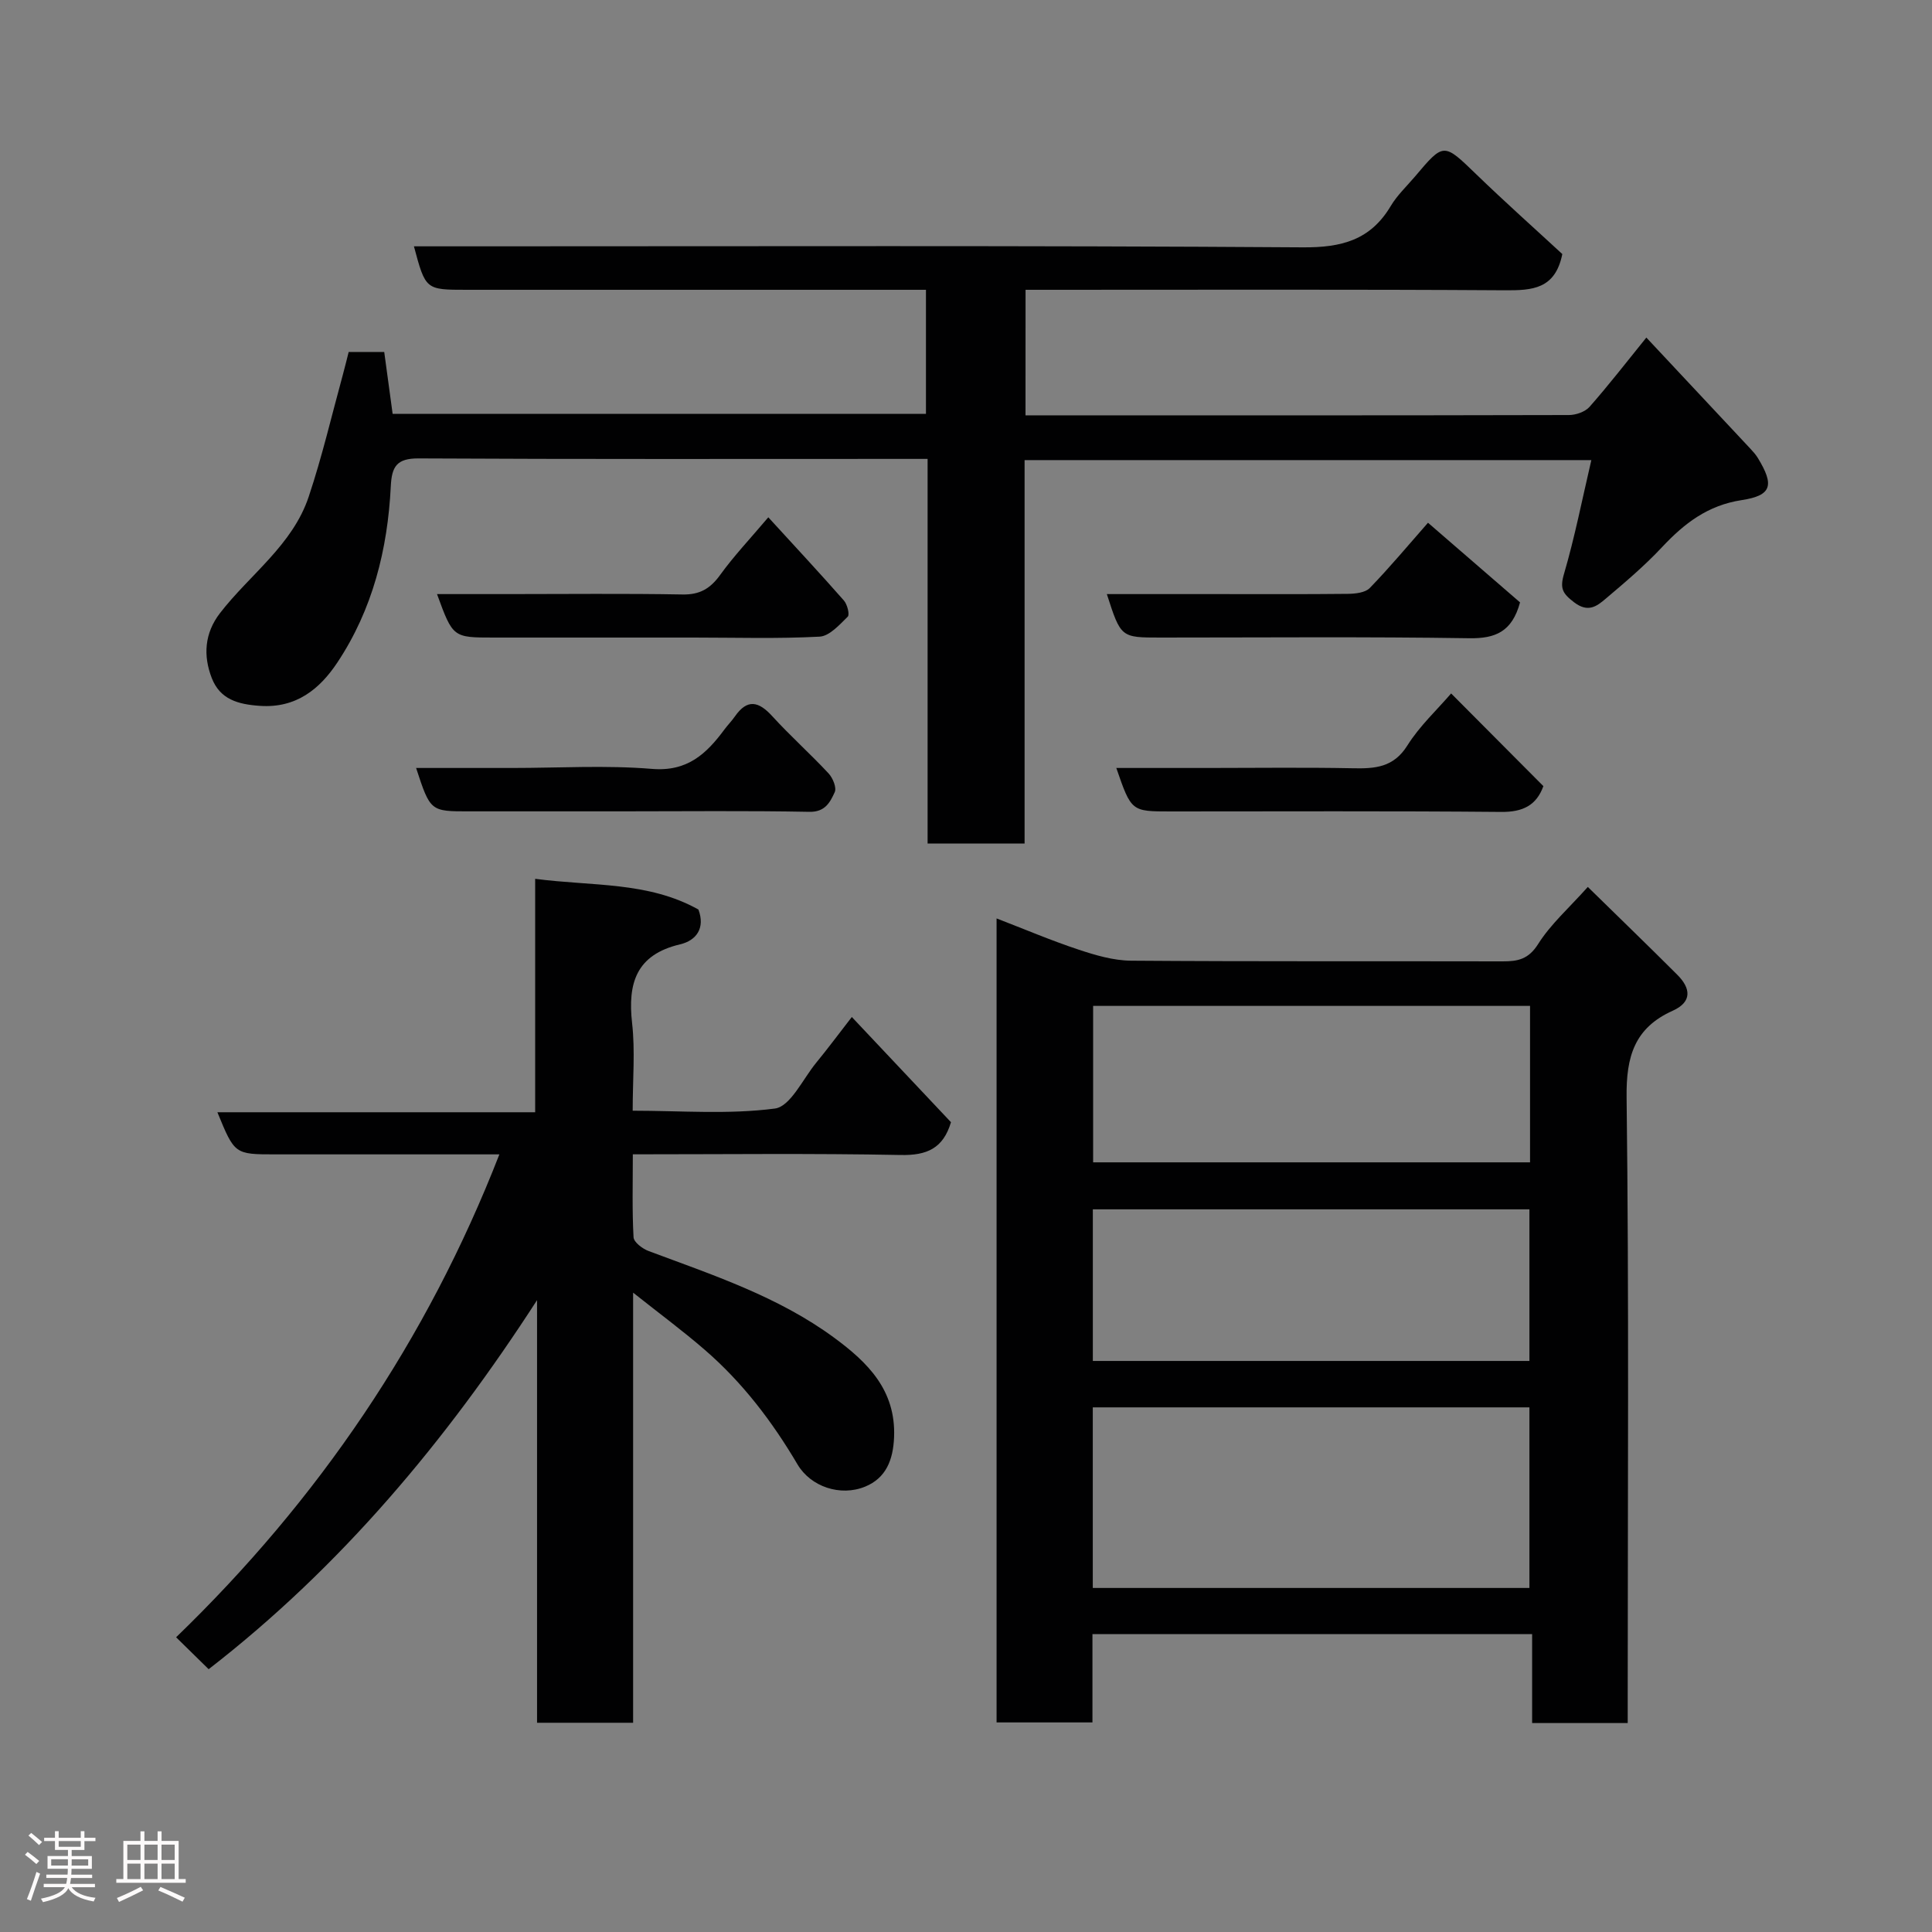 <svg enable-background="new 0 0 400 400" viewBox="0 0 400 400" xmlns="http://www.w3.org/2000/svg"><rect x="0" y="0" width="400" height="400" fill="#808080" stroke="none"/><path d="m5.17 384 .55-.58c.85.61 1.65 1.24 2.4 1.87l-.59.64c-.83-.73-1.62-1.38-2.36-1.93m1.22 9.53-.82-.34c.71-1.76 1.37-3.64 1.98-5.63.24.13.5.25.76.36-.6 1.67-1.24 3.54-1.92 5.61m-.5-13.5.57-.54c.56.44 1.31 1.06 2.26 1.87l-.64.64c-.68-.66-1.41-1.32-2.19-1.97m3.25.46h2.24v-1.36h.77v1.36h4.57v-1.36h.76v1.36h2.28v.69h-2.28v1.84h-2.64v1.26h4.18v2.64h-4.21c0 .45-.02.86-.05 1.21h4.32v.69h-4.38c-.04.34-.1.75-.19 1.22h5.15v.69h-4.82c.87 1.19 2.51 1.92 4.93 2.19-.17.31-.3.57-.37.76-2.77-.49-4.52-1.41-5.26-2.76-.56 1.26-2.3 2.23-5.24 2.9-.12-.24-.26-.48-.43-.72 2.73-.55 4.38-1.34 4.96-2.38h-4.38v-.69h4.65c.1-.38.17-.79.21-1.22h-4.32v-.69h4.4c.03-.34.05-.75.05-1.21h-4.2v-2.64h4.23v-1.26h-2.69v-1.84h-2.24zm1.46 4.46v1.29h3.45c.01-.4.02-.57.01-.53v-.32-.45h-3.46zm1.55-2.59h4.57v-1.19h-4.57zm6.11 2.59h-3.42v.77c-.02.19-.01.37-.02.53h3.44z" fill="#fcfafa"/><path d="m32.63 379.16h.82v1.98h3.54v7.89h1.46v.78h-14.37v-.78h1.46v-7.89h3.54v-1.98h.82v1.98h2.73zm-3.49 11.48.5.73c-1.61.82-3.28 1.63-5 2.41-.13-.27-.28-.55-.44-.82 1.75-.72 3.4-1.49 4.94-2.32m-2.78-5.55h2.73v-3.18h-2.73zm0 3.95h2.73v-3.2h-2.73zm3.54-3.95h2.73v-3.18h-2.73zm0 3.95h2.73v-3.2h-2.73zm7.89 4.68c-1.84-.92-3.51-1.7-5.02-2.32l.45-.73c1.89.8 3.57 1.55 5.04 2.23zm-1.62-11.81h-2.73v3.18h2.73zm-2.73 7.13h2.73v-3.2h-2.73z" fill="#fcfafa"/><g fill="#010102"><path d="m206.33 190.15c5.74 2.21 11.28 4.57 16.98 6.46 3.5 1.16 7.22 2.26 10.86 2.29 25.65.19 51.3.08 76.94.14 3.14.01 5.35-.43 7.34-3.58 2.6-4.13 6.42-7.49 10.29-11.83 6.27 6.15 12.46 12.12 18.54 18.2 2.75 2.75 3.13 5.59-.96 7.43-7.9 3.55-9.66 9.45-9.55 17.94.51 41.3.23 82.61.23 123.91v5.63c-6.71 0-12.97 0-19.79 0 0-5.98 0-12.05 0-18.42-30.58 0-60.62 0-91.03 0v18.29c-6.74 0-13.12 0-19.85 0 0-55.13 0-110.35 0-166.46zm110.32 138.62c0-12.74 0-25.11 0-37.39-30.38 0-60.41 0-90.4 0v37.39zm.13-120.51c-30.49 0-60.41 0-90.46 0v32.39h90.46c0-10.94 0-21.53 0-32.39zm-.13 73.51c0-10.75 0-21.13 0-31.39-30.38 0-60.42 0-90.39 0v31.39z"/><path d="m212.32 86c37.83 0 75.16.02 112.49-.07 1.46 0 3.37-.66 4.29-1.7 3.97-4.5 7.65-9.26 11.76-14.34 7.26 7.75 14.41 15.38 21.54 23.01.56.6 1.12 1.23 1.55 1.93 3.4 5.59 2.94 7.75-3.34 8.71-7.07 1.08-11.91 4.84-16.52 9.76-3.6 3.85-7.67 7.29-11.7 10.7-1.82 1.54-3.61 2.9-6.49.7-2.39-1.83-2.98-2.85-2.09-5.88 2.23-7.61 3.76-15.43 5.66-23.56-39.47 0-78.22 0-117.34 0v79.38c-6.75 0-13.13 0-20.08 0 0-26.38 0-52.77 0-79.63-2 0-3.45 0-4.91 0-33.5 0-67 .08-100.49-.1-4.52-.02-5.54 1.69-5.74 5.75-.64 13.06-3.77 25.55-11.08 36.53-3.62 5.44-8.49 9.47-16.02 8.95-4.55-.31-8.24-1.34-9.96-5.74-1.82-4.67-1.5-9.31 1.69-13.45 6.19-8.02 15.06-14.11 18.39-24.16 2.77-8.29 4.76-16.84 7.07-25.27.43-1.56.8-3.13 1.19-4.65h7.36c.6 4.4 1.15 8.44 1.74 12.81h110.42c0-8.32 0-16.59 0-25.68-1.6 0-3.34 0-5.09 0-30 0-60 0-89.99 0-8.52 0-8.52 0-10.93-9h13.03c57 0 113.99-.18 170.99.21 8.07.06 14.02-1.51 18.22-8.56 1.33-2.23 3.3-4.08 5-6.08 6.01-7.12 5.93-7.03 12.75-.44 5.95 5.75 12.13 11.26 17.77 16.47-1.47 7.31-6.27 7.53-11.91 7.5-31.16-.2-62.33-.1-93.49-.1-1.81 0-3.62 0-5.73 0-.01 8.72-.01 17.1-.01 26z"/><path d="m103.39 239c-15.68 0-31 0-46.33 0-8.48 0-8.48 0-12.05-8.72h65.79c0-16.23 0-31.96 0-48.33 11.8 1.56 23.38.53 33.8 6.36 1.44 3.83-.41 6.41-3.81 7.21-9.06 2.14-10.86 8.02-9.92 16.32.65 5.74.12 11.62.12 18.12 9.99 0 19.86.81 29.45-.45 3.2-.42 5.77-6.09 8.52-9.45 2.39-2.91 4.63-5.93 7.4-9.5 7.11 7.54 13.86 14.7 20.53 21.78-1.61 5.42-4.98 6.9-10.4 6.79-18.29-.36-36.59-.14-55.47-.14 0 5.97-.16 11.58.15 17.17.06 1.03 1.85 2.38 3.11 2.85 13.29 4.97 26.84 9.42 38.44 17.96 6.91 5.09 12.77 10.82 12.39 20.56-.19 4.75-1.68 8.49-5.99 10.26-5.11 2.1-11.28.03-14.01-4.61-5.23-8.87-11.38-16.95-19.17-23.69-4.53-3.93-9.37-7.5-14.86-11.86v89.05c-6.81 0-13.19 0-19.89 0 0-29.28 0-58.39 0-87.5-18.78 29.06-40.58 55.17-67.99 76.41-1.95-1.91-4.09-4.01-6.74-6.61 29.44-28.45 51.93-61.46 66.93-99.98z"/><path d="m319.54 162.76c-1.44 3.99-4.27 5.38-8.72 5.34-22.83-.21-45.66-.1-68.49-.1-8.1 0-8.1 0-11.21-9h18.95c10 0 20-.14 30 .06 4.61.1 8.46-.15 11.32-4.73 2.5-3.99 6.08-7.31 9.05-10.76 6.18 6.22 12.51 12.57 19.1 19.19z"/><path d="m86.15 159h19.91c9.65 0 19.34-.6 28.92.19 7.35.61 11.29-3.14 15.03-8.19.68-.92 1.5-1.74 2.15-2.68 2.57-3.69 4.92-3.12 7.72-.05 3.74 4.1 7.9 7.81 11.68 11.87.87.94 1.69 2.94 1.26 3.87-.94 2.04-1.95 4.13-5.23 4.07-12.97-.25-25.94-.1-38.91-.1-10.48 0-20.95 0-31.43 0-8.15.02-8.15.02-11.1-8.98z"/><path d="m159.07 107.1c5.66 6.19 10.74 11.64 15.65 17.23.7.8 1.23 2.91.8 3.34-1.71 1.68-3.79 4.03-5.83 4.14-8.64.46-17.32.19-25.98.19-13.83 0-27.65 0-41.48 0-8.46 0-8.46 0-11.75-9h14.84c11.99 0 23.99-.14 35.98.08 3.58.07 5.74-1.21 7.78-4.02 2.86-3.96 6.25-7.54 9.99-11.96z"/><path d="m314.71 124.72c-1.66 6.09-5.11 7.5-10.51 7.42-21.31-.33-42.64-.14-63.96-.14-8.18 0-8.18 0-11.08-9h22.44c9.16 0 18.32.05 27.48-.05 1.54-.02 3.58-.24 4.52-1.21 4.12-4.25 7.91-8.8 12.05-13.51 6.35 5.49 12.77 11.04 19.06 16.49z"/></g></svg>